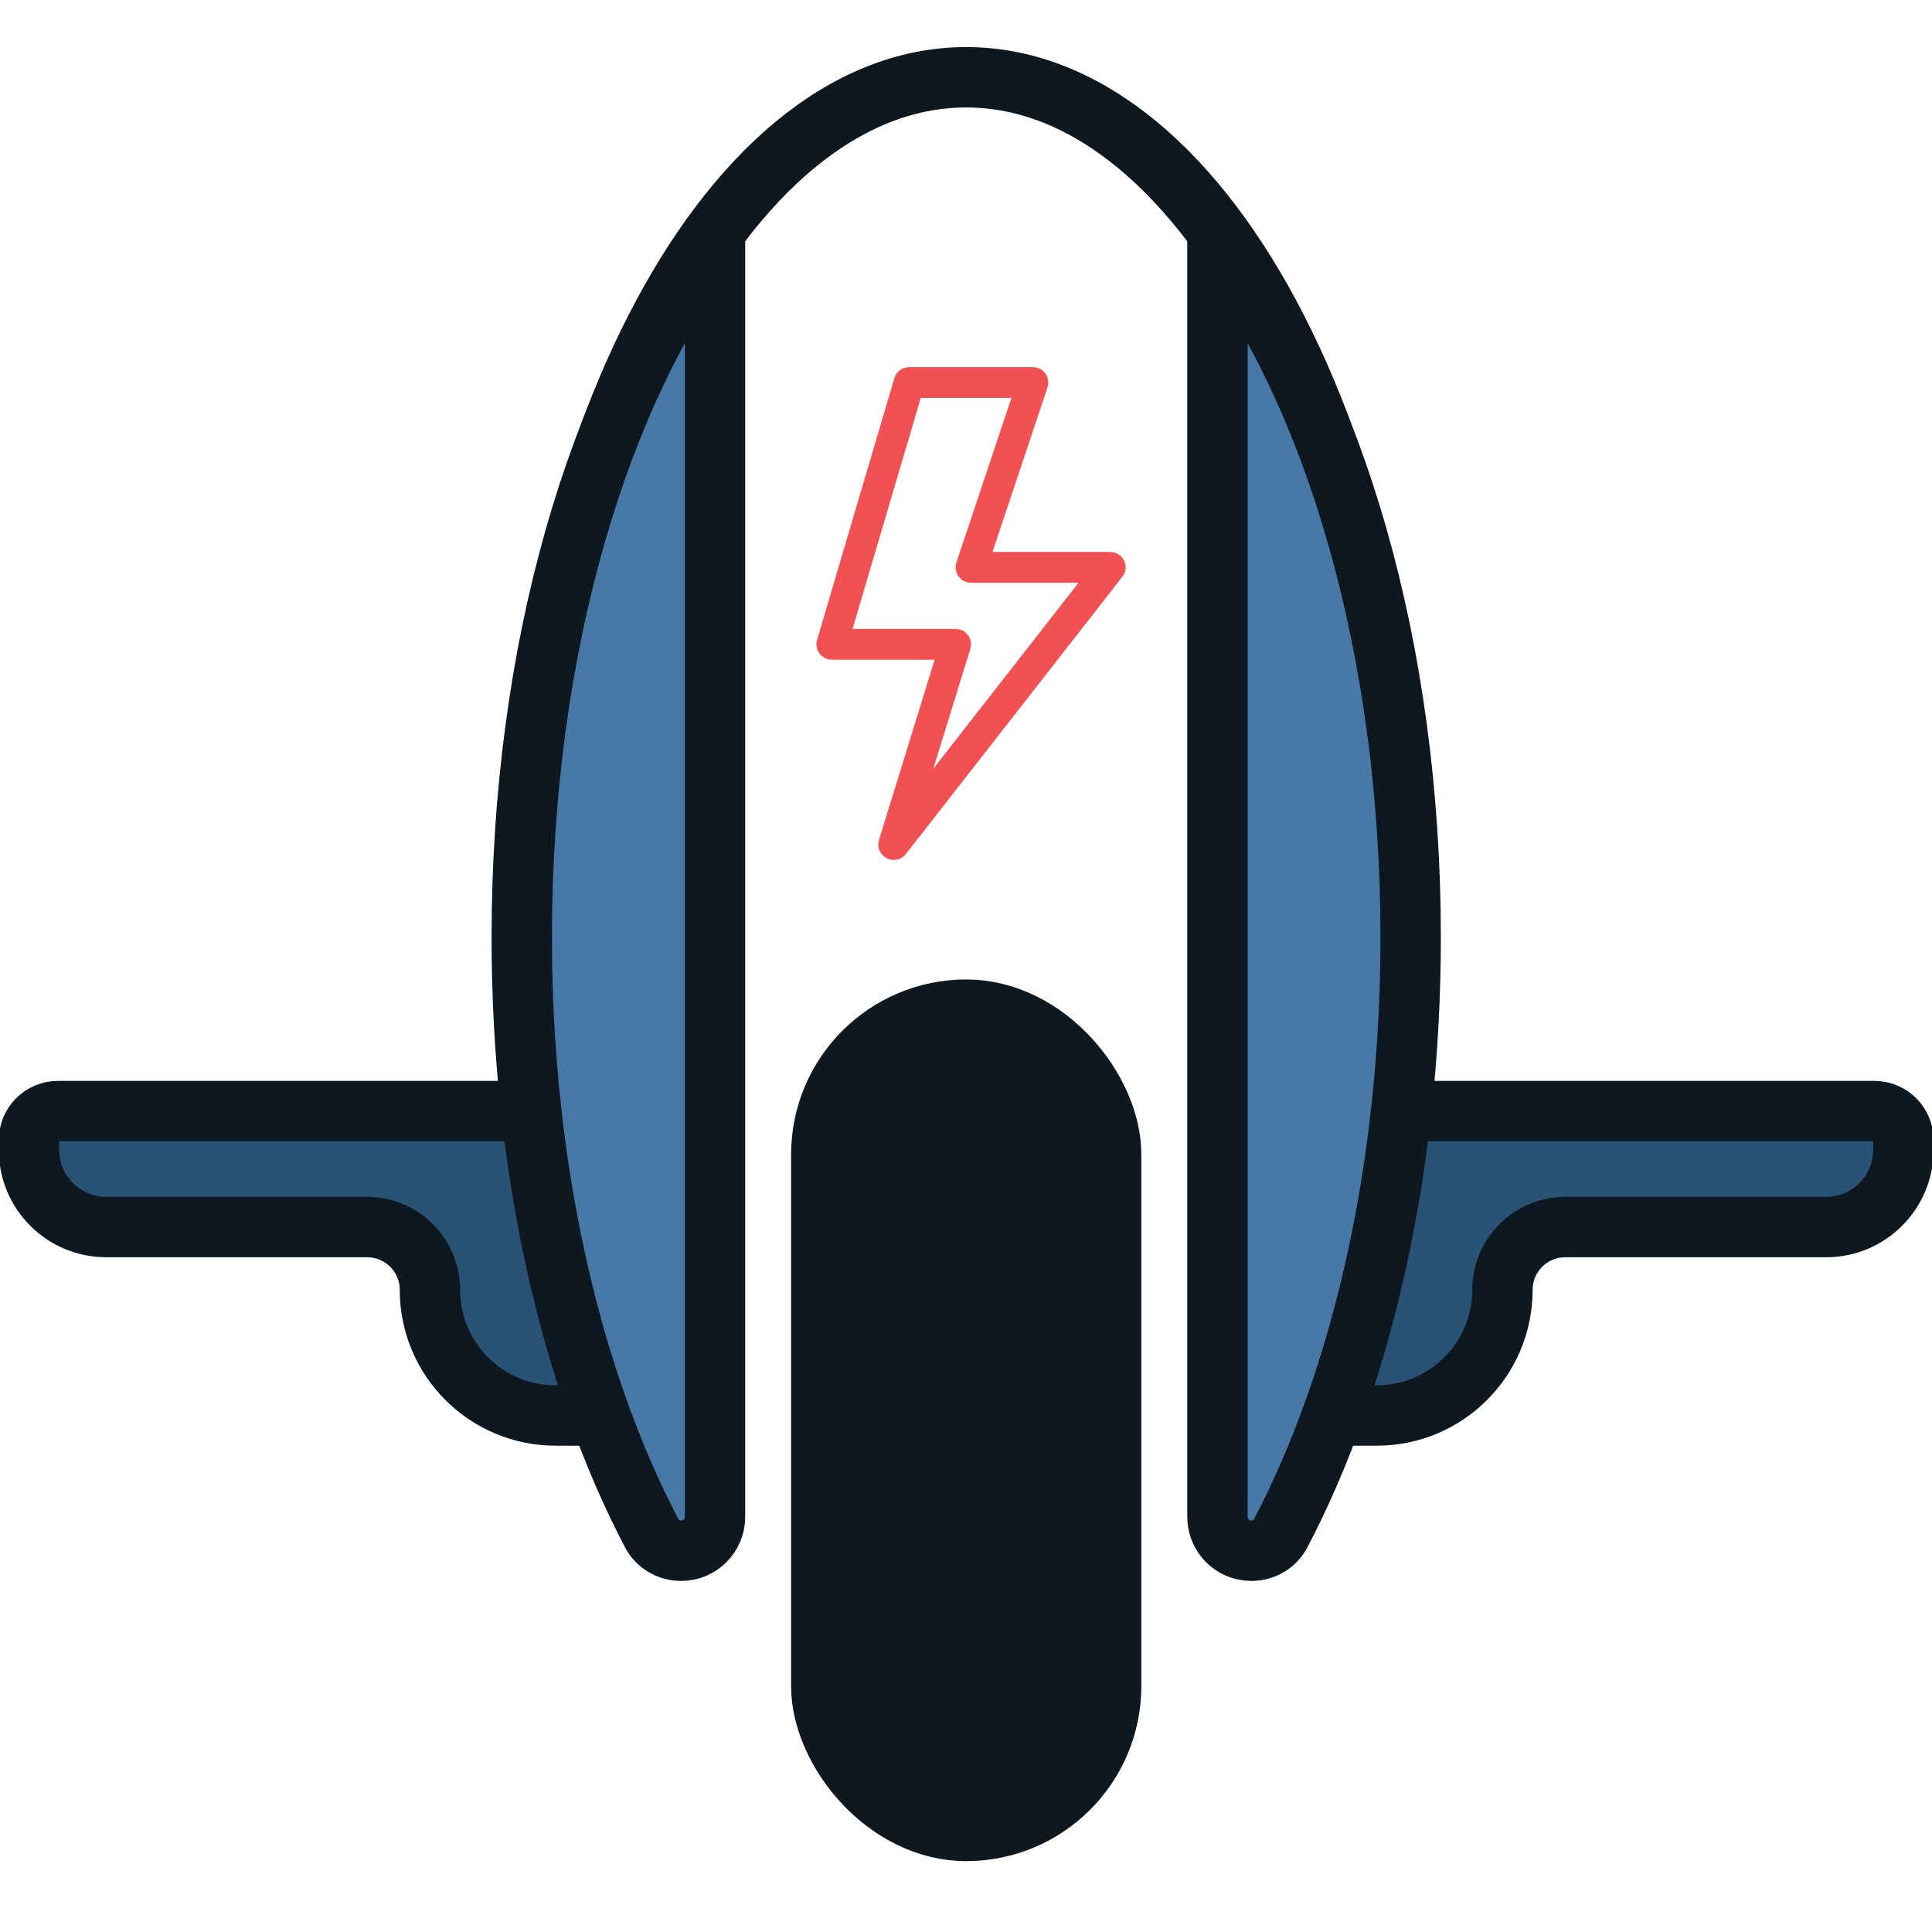 <svg width="32" height="32" viewBox="0 0 32 32" fill="none" xmlns="http://www.w3.org/2000/svg">
<path d="M0.96 18.403H8.802H10.002V23.445H9.202C8.053 23.445 7.121 22.513 7.121 21.364C7.121 20.79 6.655 20.324 6.081 20.324H1.76C1.053 20.324 0.48 19.751 0.48 19.044V18.884C0.48 18.618 0.695 18.403 0.96 18.403Z" fill="#2A5275" stroke="#0E1821" strokeWidth="0.48" strokeLinecap="round" strokeLinejoin="round"/>
<path d="M31.046 18.403H23.205H22.005V23.445H22.805C23.954 23.445 24.885 22.513 24.885 21.364C24.885 20.79 25.351 20.324 25.925 20.324H30.246C30.953 20.324 31.526 19.751 31.526 19.044V18.884C31.526 18.618 31.311 18.403 31.046 18.403Z" fill="#2A5275" stroke="#0E1821" strokeWidth="0.48" strokeLinecap="round" strokeLinejoin="round"/>
<rect x="13.603" y="16.723" width="4.801" height="13.603" rx="2.4" fill="#0E1821" stroke="#0E1821" strokeWidth="0.48"/>
<path d="M10.962 25.605C9.735 23.058 8.722 19.283 8.722 15.509C8.722 7.65 11.982 1.28 16.003 1.28C20.025 1.28 23.285 7.65 23.285 15.509C23.285 19.375 22.325 23.041 21.044 25.605" stroke="#0E1821" strokeWidth="0.48"/>
<path d="M8.642 15.523C8.642 10.723 9.919 6.509 11.843 3.989V25.125C11.843 25.434 11.592 25.685 11.283 25.685C11.075 25.685 10.889 25.575 10.797 25.4C9.469 22.87 8.642 19.383 8.642 15.523Z" fill="#4878A6" stroke="#0E1821" strokeWidth="0.48"/>
<path d="M20.165 25.125V3.989C22.088 6.509 23.365 10.723 23.365 15.523C23.365 19.383 22.538 22.87 21.21 25.4C21.118 25.575 20.932 25.685 20.725 25.685C20.415 25.685 20.165 25.434 20.165 25.125Z" fill="#4878A6" stroke="#0E1821" strokeWidth="0.48"/>
<path d="M14.813 6.264C14.829 6.211 14.861 6.165 14.906 6.132C14.95 6.099 15.004 6.081 15.059 6.081H17.108C17.148 6.081 17.188 6.091 17.224 6.109C17.26 6.128 17.291 6.154 17.315 6.187C17.339 6.22 17.354 6.258 17.36 6.298C17.367 6.338 17.363 6.378 17.35 6.417L16.439 9.142H18.388C18.436 9.141 18.483 9.155 18.523 9.18C18.564 9.205 18.597 9.242 18.618 9.284C18.639 9.327 18.648 9.375 18.643 9.423C18.638 9.47 18.619 9.515 18.59 9.553L15.005 14.144C14.969 14.191 14.917 14.224 14.858 14.237C14.799 14.25 14.738 14.242 14.685 14.214C14.632 14.186 14.59 14.141 14.567 14.086C14.544 14.031 14.541 13.969 14.558 13.912L15.481 10.927H13.779C13.739 10.927 13.7 10.918 13.664 10.9C13.629 10.882 13.598 10.856 13.574 10.825C13.55 10.793 13.534 10.756 13.527 10.717C13.52 10.678 13.522 10.638 13.533 10.6L14.813 6.264ZM15.251 6.591L14.121 10.417H15.827C15.867 10.417 15.907 10.426 15.943 10.444C15.979 10.462 16.009 10.488 16.033 10.52C16.057 10.552 16.073 10.589 16.08 10.629C16.087 10.668 16.084 10.709 16.072 10.747L15.459 12.732L17.864 9.652H16.083C16.043 9.652 16.003 9.642 15.967 9.624C15.931 9.605 15.899 9.578 15.876 9.546C15.852 9.513 15.837 9.475 15.831 9.435C15.824 9.395 15.828 9.354 15.841 9.316L16.752 6.591H15.251Z" fill="#F15152"/>
</svg>

